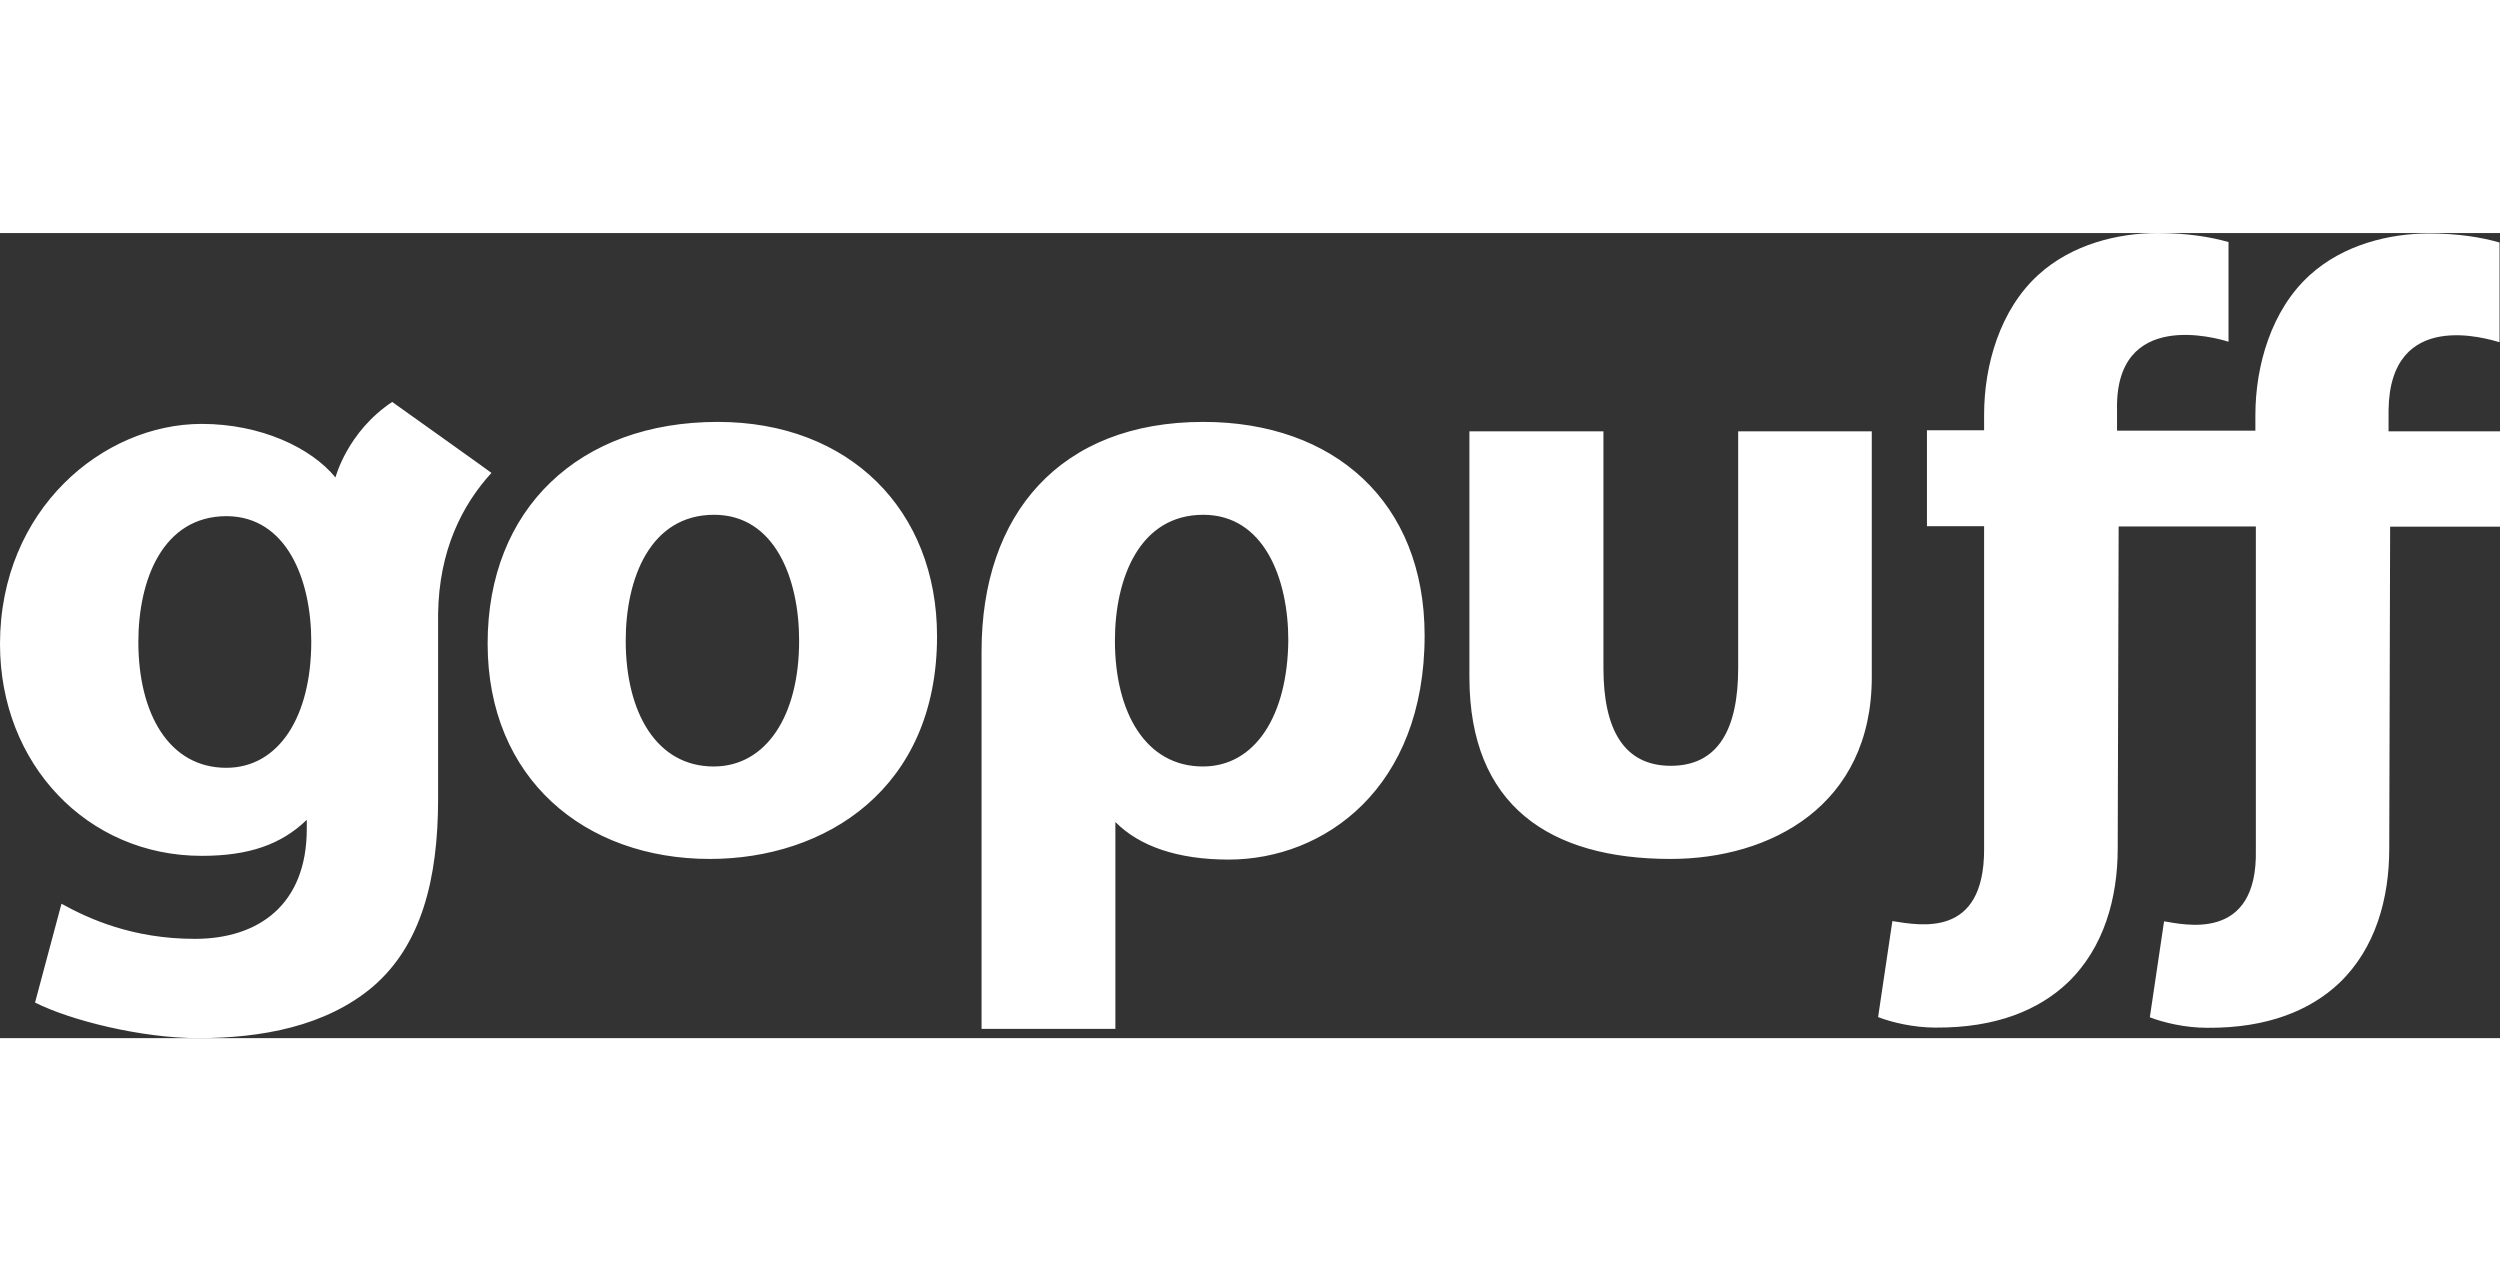 <svg height="30" viewBox="0 0 59 19" fill="none" aria-label="Gopuff" role="img" data-testid="GopuffLogo"><rect x="0" y="0" width="59" height="19" fill="#333333" stroke="none"/><g fill="#FFFFFF"><path d="M41.021 4.68V10.267C41.021 11.713 40.546 12.573 39.431 12.573C38.322 12.573 37.841 11.713 37.841 10.267V4.68H34.678V10.479C34.678 13.517 36.577 14.771 39.426 14.771C41.779 14.771 44.174 13.517 44.174 10.479V4.68C44.179 4.68 41.021 4.68 41.021 4.68ZM16.939 4.457C13.674 4.457 11.508 6.504 11.508 9.687C11.508 12.879 13.802 14.771 16.752 14.771C19.473 14.771 22.114 13.123 22.114 9.516C22.114 6.541 20.049 4.457 16.939 4.457ZM16.843 12.589C15.493 12.589 14.767 11.314 14.767 9.619C14.767 8.152 15.344 6.649 16.853 6.649C18.283 6.649 18.859 8.152 18.859 9.609C18.865 11.392 18.08 12.589 16.843 12.589ZM9.256 3.986C8.195 4.69 7.917 5.768 7.917 5.768C7.341 5.064 6.151 4.504 4.759 4.504C2.433 4.504 0 6.52 0 9.702C0 12.527 2.054 14.698 4.759 14.698C5.879 14.698 6.637 14.429 7.24 13.848V14.061C7.24 15.854 6.098 16.657 4.599 16.657C3.132 16.657 2.097 16.186 1.451 15.828L0.827 18.16C1.67 18.585 3.34 19 4.679 19C6.178 19 7.688 18.72 8.792 17.792C9.944 16.808 10.339 15.248 10.339 13.356V8.987C10.361 7.474 10.915 6.411 11.598 5.66C11.598 5.654 9.256 3.986 9.256 3.986ZM5.34 12.62C3.991 12.62 3.265 11.345 3.265 9.65C3.265 8.184 3.841 6.681 5.351 6.681C6.77 6.691 7.346 8.184 7.346 9.64C7.346 11.423 6.573 12.62 5.34 12.62ZM28.398 4.457C25.011 4.457 23.165 6.639 23.165 9.868V18.782H26.323V13.9C26.889 14.47 27.79 14.786 28.996 14.786C31.258 14.786 33.621 13.097 33.621 9.5C33.621 6.339 31.477 4.457 28.398 4.457ZM28.388 12.589C27.038 12.589 26.312 11.314 26.312 9.619C26.312 8.152 26.889 6.649 28.398 6.649C29.828 6.649 30.404 8.152 30.404 9.609C30.388 11.392 29.62 12.589 28.388 12.589ZM58.989 2.576V0.223C58.552 0.098 58.008 0.01 57.319 0.01C56.397 0.01 55.303 0.27 54.508 0.995C53.606 1.814 53.227 3.125 53.227 4.297V4.664H49.962V4.167C49.914 1.783 52.315 2.477 52.593 2.565V0.212C52.15 0.088 51.606 0 50.917 0C49.995 0 48.901 0.259 48.106 0.985C47.204 1.804 46.825 3.11 46.825 4.286V4.654H45.476V6.919H46.825V14.548C46.825 16.642 45.326 16.341 44.66 16.238L44.323 18.503C44.644 18.627 45.156 18.751 45.673 18.751C47.103 18.762 48.117 18.337 48.799 17.689C49.653 16.87 49.978 15.693 49.978 14.527L50 6.924H53.238V14.553C53.286 16.761 51.51 16.31 51.072 16.243L50.736 18.508C51.056 18.632 51.568 18.756 52.086 18.756C53.516 18.767 54.529 18.342 55.212 17.694C56.066 16.875 56.386 15.699 56.386 14.533L56.407 6.929H59V4.68H56.37V4.177C56.402 1.767 58.712 2.498 58.989 2.576Z"></path></g></svg>